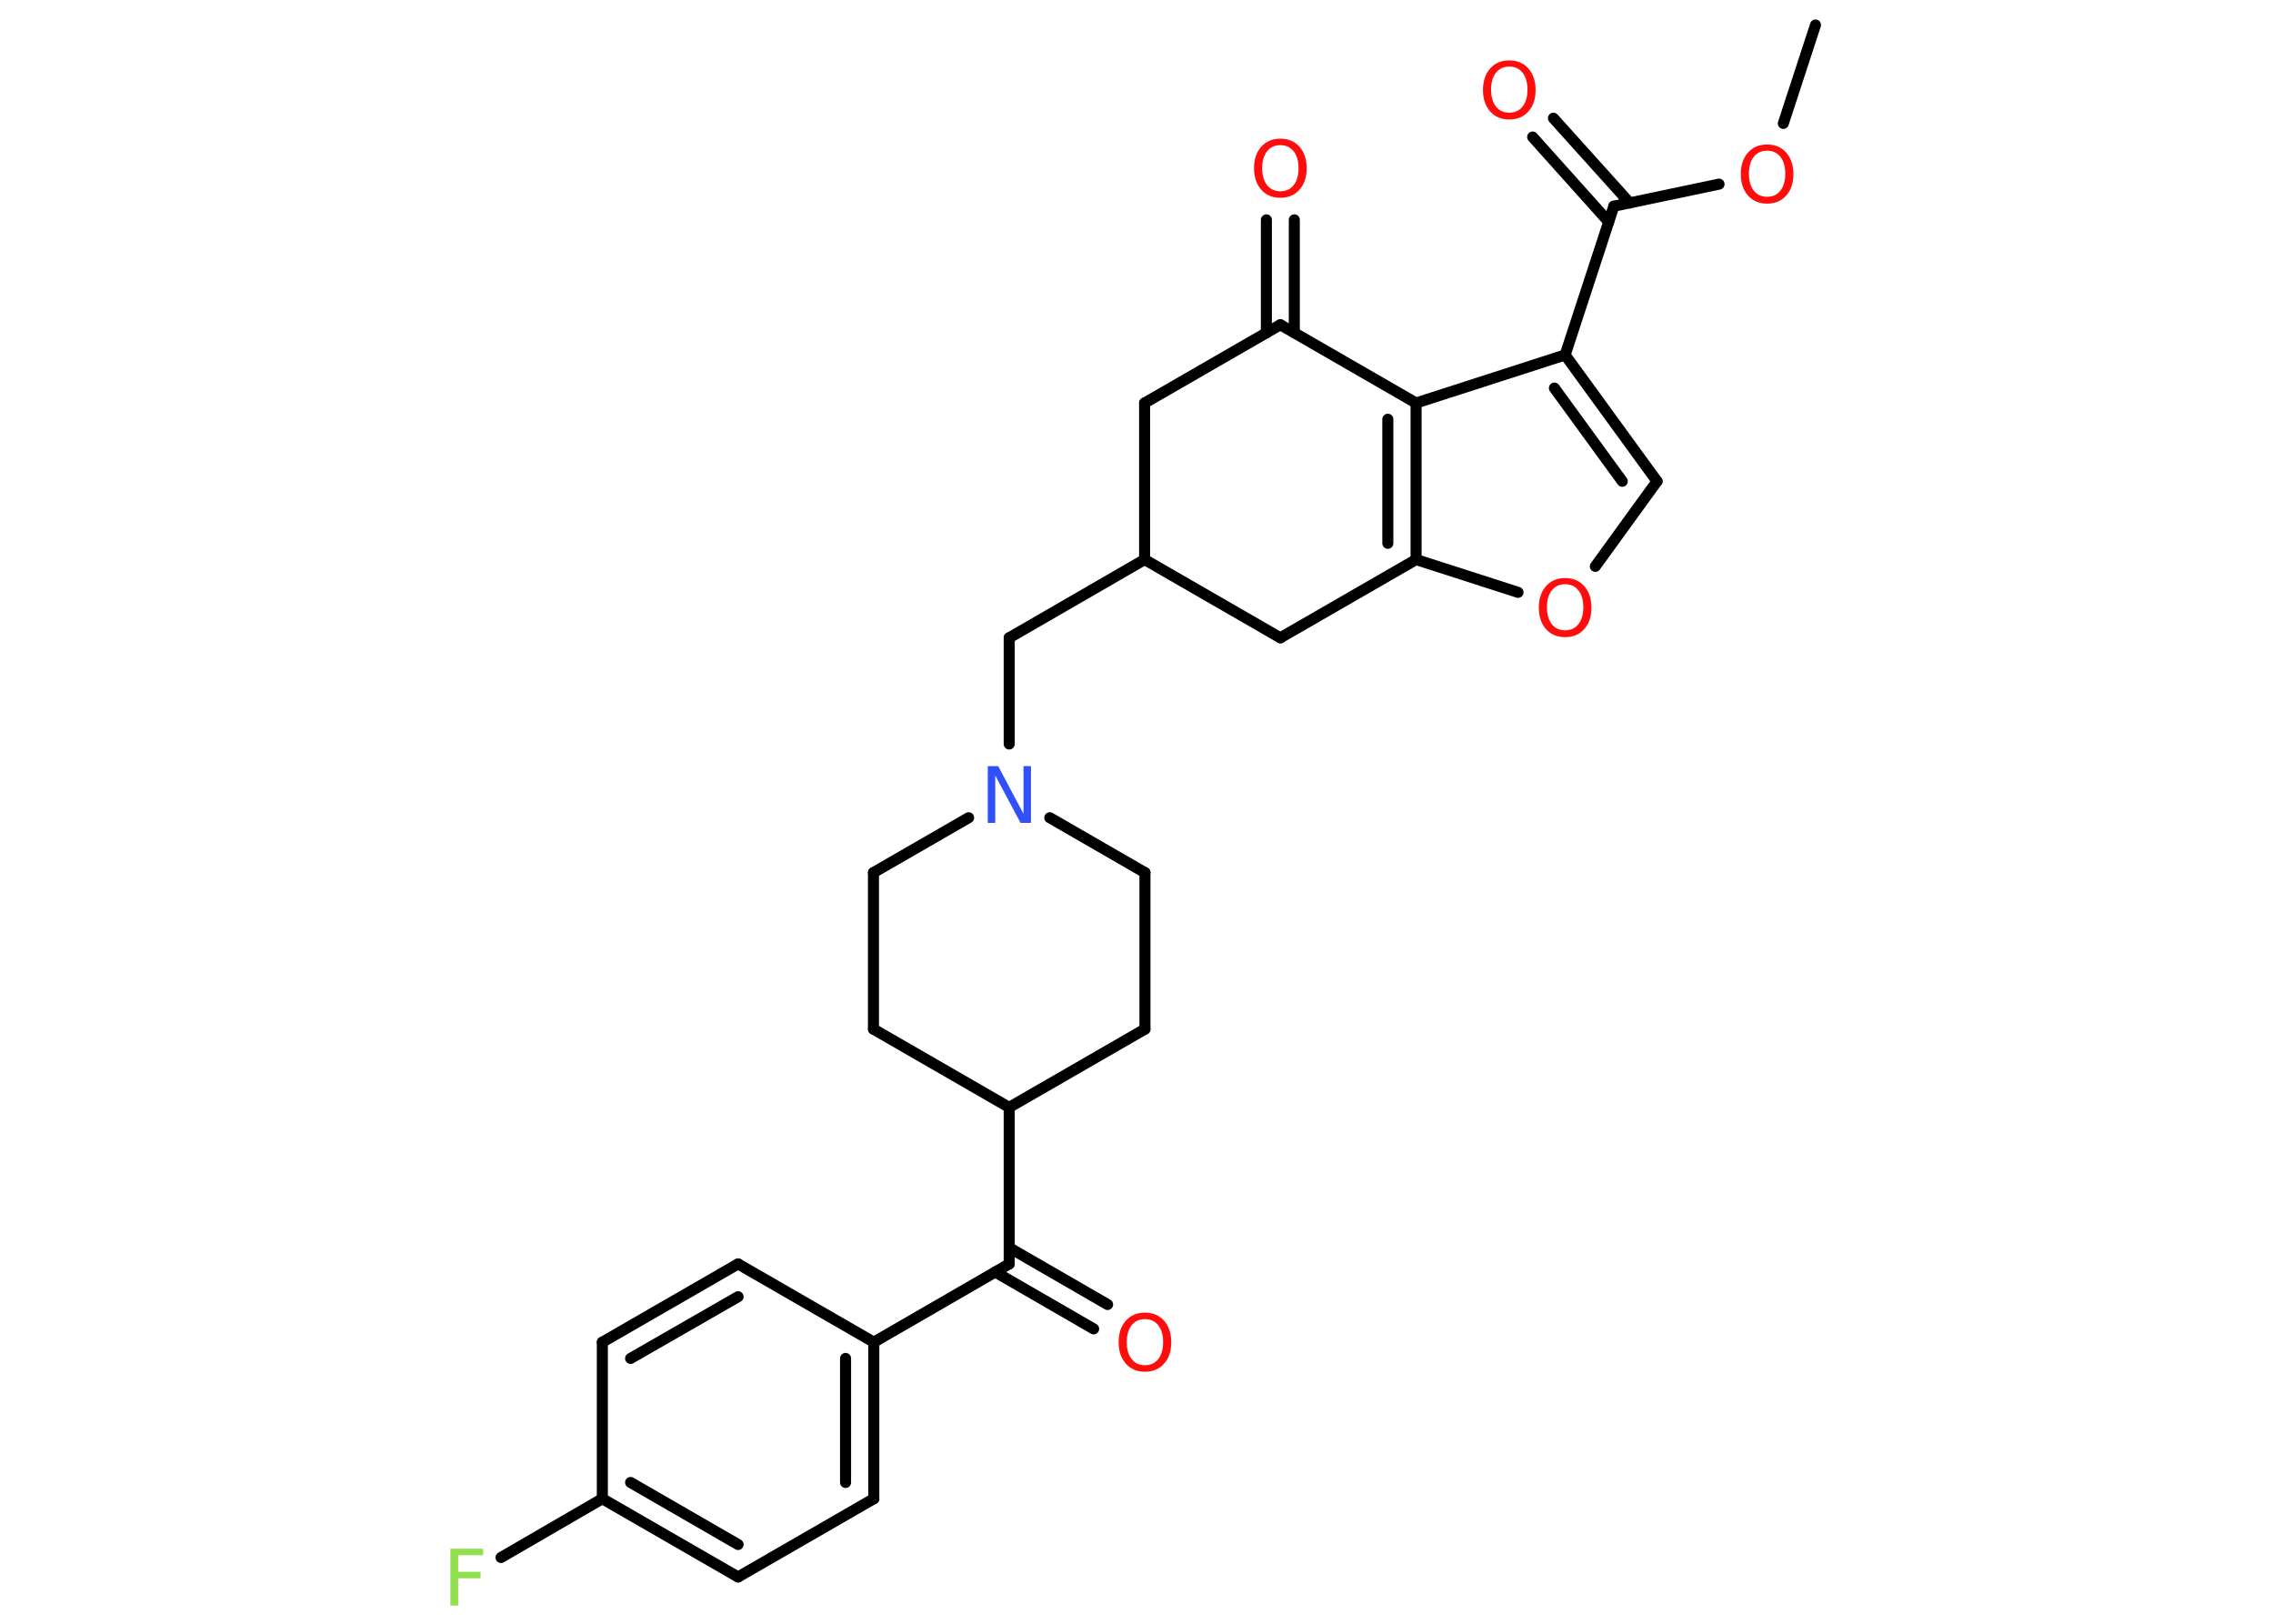 <?xml version='1.0' encoding='UTF-8'?>
<!DOCTYPE svg PUBLIC "-//W3C//DTD SVG 1.1//EN" "http://www.w3.org/Graphics/SVG/1.1/DTD/svg11.dtd">
<svg version='1.2' xmlns='http://www.w3.org/2000/svg' xmlns:xlink='http://www.w3.org/1999/xlink' width='70.0mm' height='50.0mm' viewBox='0 0 70.0 50.0'>
  <desc>Generated by the Chemistry Development Kit (http://github.com/cdk)</desc>
  <g stroke-linecap='round' stroke-linejoin='round' stroke='#000000' stroke-width='.34' fill='#FF0D0D'>
    <rect x='.0' y='.0' width='70.0' height='50.0' fill='#FFFFFF' stroke='none'/>
    <g id='mol1' class='mol'>
      <line id='mol1bnd1' class='bond' x1='55.91' y1='.77' x2='54.92' y2='3.8'/>
      <line id='mol1bnd2' class='bond' x1='52.94' y1='5.67' x2='49.7' y2='6.35'/>
      <g id='mol1bnd3' class='bond'>
        <line x1='49.54' y1='6.83' x2='47.2' y2='4.22'/>
        <line x1='50.19' y1='6.25' x2='47.84' y2='3.64'/>
      </g>
      <line id='mol1bnd4' class='bond' x1='49.7' y1='6.35' x2='48.2' y2='10.93'/>
      <g id='mol1bnd5' class='bond'>
        <line x1='51.03' y1='14.82' x2='48.2' y2='10.93'/>
        <line x1='49.96' y1='14.82' x2='47.87' y2='11.95'/>
      </g>
      <line id='mol1bnd6' class='bond' x1='51.03' y1='14.82' x2='49.13' y2='17.44'/>
      <line id='mol1bnd7' class='bond' x1='46.75' y1='18.24' x2='43.61' y2='17.23'/>
      <g id='mol1bnd8' class='bond'>
        <line x1='43.61' y1='17.23' x2='43.61' y2='12.41'/>
        <line x1='42.74' y1='16.73' x2='42.74' y2='12.91'/>
      </g>
      <line id='mol1bnd9' class='bond' x1='48.2' y1='10.93' x2='43.61' y2='12.41'/>
      <line id='mol1bnd10' class='bond' x1='43.61' y1='12.41' x2='39.43' y2='10.0'/>
      <g id='mol1bnd11' class='bond'>
        <line x1='39.0' y1='10.25' x2='39.0' y2='6.77'/>
        <line x1='39.86' y1='10.25' x2='39.86' y2='6.77'/>
      </g>
      <line id='mol1bnd12' class='bond' x1='39.43' y1='10.0' x2='35.25' y2='12.41'/>
      <line id='mol1bnd13' class='bond' x1='35.25' y1='12.41' x2='35.25' y2='17.23'/>
      <line id='mol1bnd14' class='bond' x1='35.25' y1='17.23' x2='31.08' y2='19.64'/>
      <line id='mol1bnd15' class='bond' x1='31.08' y1='19.64' x2='31.08' y2='22.91'/>
      <line id='mol1bnd16' class='bond' x1='32.33' y1='25.18' x2='35.26' y2='26.87'/>
      <line id='mol1bnd17' class='bond' x1='35.26' y1='26.87' x2='35.26' y2='31.69'/>
      <line id='mol1bnd18' class='bond' x1='35.26' y1='31.69' x2='31.08' y2='34.1'/>
      <line id='mol1bnd19' class='bond' x1='31.08' y1='34.1' x2='31.08' y2='38.92'/>
      <g id='mol1bnd20' class='bond'>
        <line x1='31.08' y1='38.42' x2='34.11' y2='40.17'/>
        <line x1='30.65' y1='39.17' x2='33.68' y2='40.92'/>
      </g>
      <line id='mol1bnd21' class='bond' x1='31.08' y1='38.92' x2='26.91' y2='41.33'/>
      <g id='mol1bnd22' class='bond'>
        <line x1='26.91' y1='46.15' x2='26.91' y2='41.33'/>
        <line x1='26.04' y1='45.65' x2='26.04' y2='41.83'/>
      </g>
      <line id='mol1bnd23' class='bond' x1='26.91' y1='46.15' x2='22.73' y2='48.56'/>
      <g id='mol1bnd24' class='bond'>
        <line x1='18.55' y1='46.15' x2='22.73' y2='48.56'/>
        <line x1='19.42' y1='45.65' x2='22.73' y2='47.56'/>
      </g>
      <line id='mol1bnd25' class='bond' x1='18.55' y1='46.15' x2='15.43' y2='47.96'/>
      <line id='mol1bnd26' class='bond' x1='18.55' y1='46.15' x2='18.55' y2='41.33'/>
      <g id='mol1bnd27' class='bond'>
        <line x1='22.73' y1='38.92' x2='18.55' y2='41.33'/>
        <line x1='22.73' y1='39.93' x2='19.42' y2='41.83'/>
      </g>
      <line id='mol1bnd28' class='bond' x1='26.91' y1='41.33' x2='22.73' y2='38.92'/>
      <line id='mol1bnd29' class='bond' x1='31.08' y1='34.1' x2='26.9' y2='31.69'/>
      <line id='mol1bnd30' class='bond' x1='26.9' y1='31.69' x2='26.9' y2='26.87'/>
      <line id='mol1bnd31' class='bond' x1='29.83' y1='25.18' x2='26.9' y2='26.87'/>
      <line id='mol1bnd32' class='bond' x1='35.25' y1='17.23' x2='39.43' y2='19.64'/>
      <line id='mol1bnd33' class='bond' x1='43.61' y1='17.23' x2='39.43' y2='19.64'/>
      <path id='mol1atm2' class='atom' d='M54.42 4.64q-.26 .0 -.41 .19q-.15 .19 -.15 .52q.0 .33 .15 .52q.15 .19 .41 .19q.26 .0 .41 -.19q.15 -.19 .15 -.52q.0 -.33 -.15 -.52q-.15 -.19 -.41 -.19zM54.42 4.45q.37 .0 .59 .25q.22 .25 .22 .66q.0 .42 -.22 .66q-.22 .25 -.59 .25q-.37 .0 -.59 -.25q-.22 -.25 -.22 -.66q.0 -.41 .22 -.66q.22 -.25 .59 -.25z' stroke='none'/>
      <path id='mol1atm4' class='atom' d='M46.48 2.05q-.26 .0 -.41 .19q-.15 .19 -.15 .52q.0 .33 .15 .52q.15 .19 .41 .19q.26 .0 .41 -.19q.15 -.19 .15 -.52q.0 -.33 -.15 -.52q-.15 -.19 -.41 -.19zM46.48 1.86q.37 .0 .59 .25q.22 .25 .22 .66q.0 .42 -.22 .66q-.22 .25 -.59 .25q-.37 .0 -.59 -.25q-.22 -.25 -.22 -.66q.0 -.41 .22 -.66q.22 -.25 .59 -.25z' stroke='none'/>
      <path id='mol1atm7' class='atom' d='M48.2 17.99q-.26 .0 -.41 .19q-.15 .19 -.15 .52q.0 .33 .15 .52q.15 .19 .41 .19q.26 .0 .41 -.19q.15 -.19 .15 -.52q.0 -.33 -.15 -.52q-.15 -.19 -.41 -.19zM48.2 17.8q.37 .0 .59 .25q.22 .25 .22 .66q.0 .42 -.22 .66q-.22 .25 -.59 .25q-.37 .0 -.59 -.25q-.22 -.25 -.22 -.66q.0 -.41 .22 -.66q.22 -.25 .59 -.25z' stroke='none'/>
      <path id='mol1atm11' class='atom' d='M39.43 4.47q-.26 .0 -.41 .19q-.15 .19 -.15 .52q.0 .33 .15 .52q.15 .19 .41 .19q.26 .0 .41 -.19q.15 -.19 .15 -.52q.0 -.33 -.15 -.52q-.15 -.19 -.41 -.19zM39.43 4.27q.37 .0 .59 .25q.22 .25 .22 .66q.0 .42 -.22 .66q-.22 .25 -.59 .25q-.37 .0 -.59 -.25q-.22 -.25 -.22 -.66q.0 -.41 .22 -.66q.22 -.25 .59 -.25z' stroke='none'/>
      <path id='mol1atm15' class='atom' d='M30.42 23.59h.32l.78 1.47v-1.47h.23v1.75h-.32l-.78 -1.46v1.46h-.23v-1.75z' stroke='none' fill='#3050F8'/>
      <path id='mol1atm20' class='atom' d='M35.26 40.62q-.26 .0 -.41 .19q-.15 .19 -.15 .52q.0 .33 .15 .52q.15 .19 .41 .19q.26 .0 .41 -.19q.15 -.19 .15 -.52q.0 -.33 -.15 -.52q-.15 -.19 -.41 -.19zM35.26 40.42q.37 .0 .59 .25q.22 .25 .22 .66q.0 .42 -.22 .66q-.22 .25 -.59 .25q-.37 .0 -.59 -.25q-.22 -.25 -.22 -.66q.0 -.41 .22 -.66q.22 -.25 .59 -.25z' stroke='none'/>
      <path id='mol1atm25' class='atom' d='M13.88 47.69h1.0v.2h-.77v.51h.69v.2h-.69v.84h-.24v-1.75z' stroke='none' fill='#90E050'/>
    </g>
  </g>
</svg>
